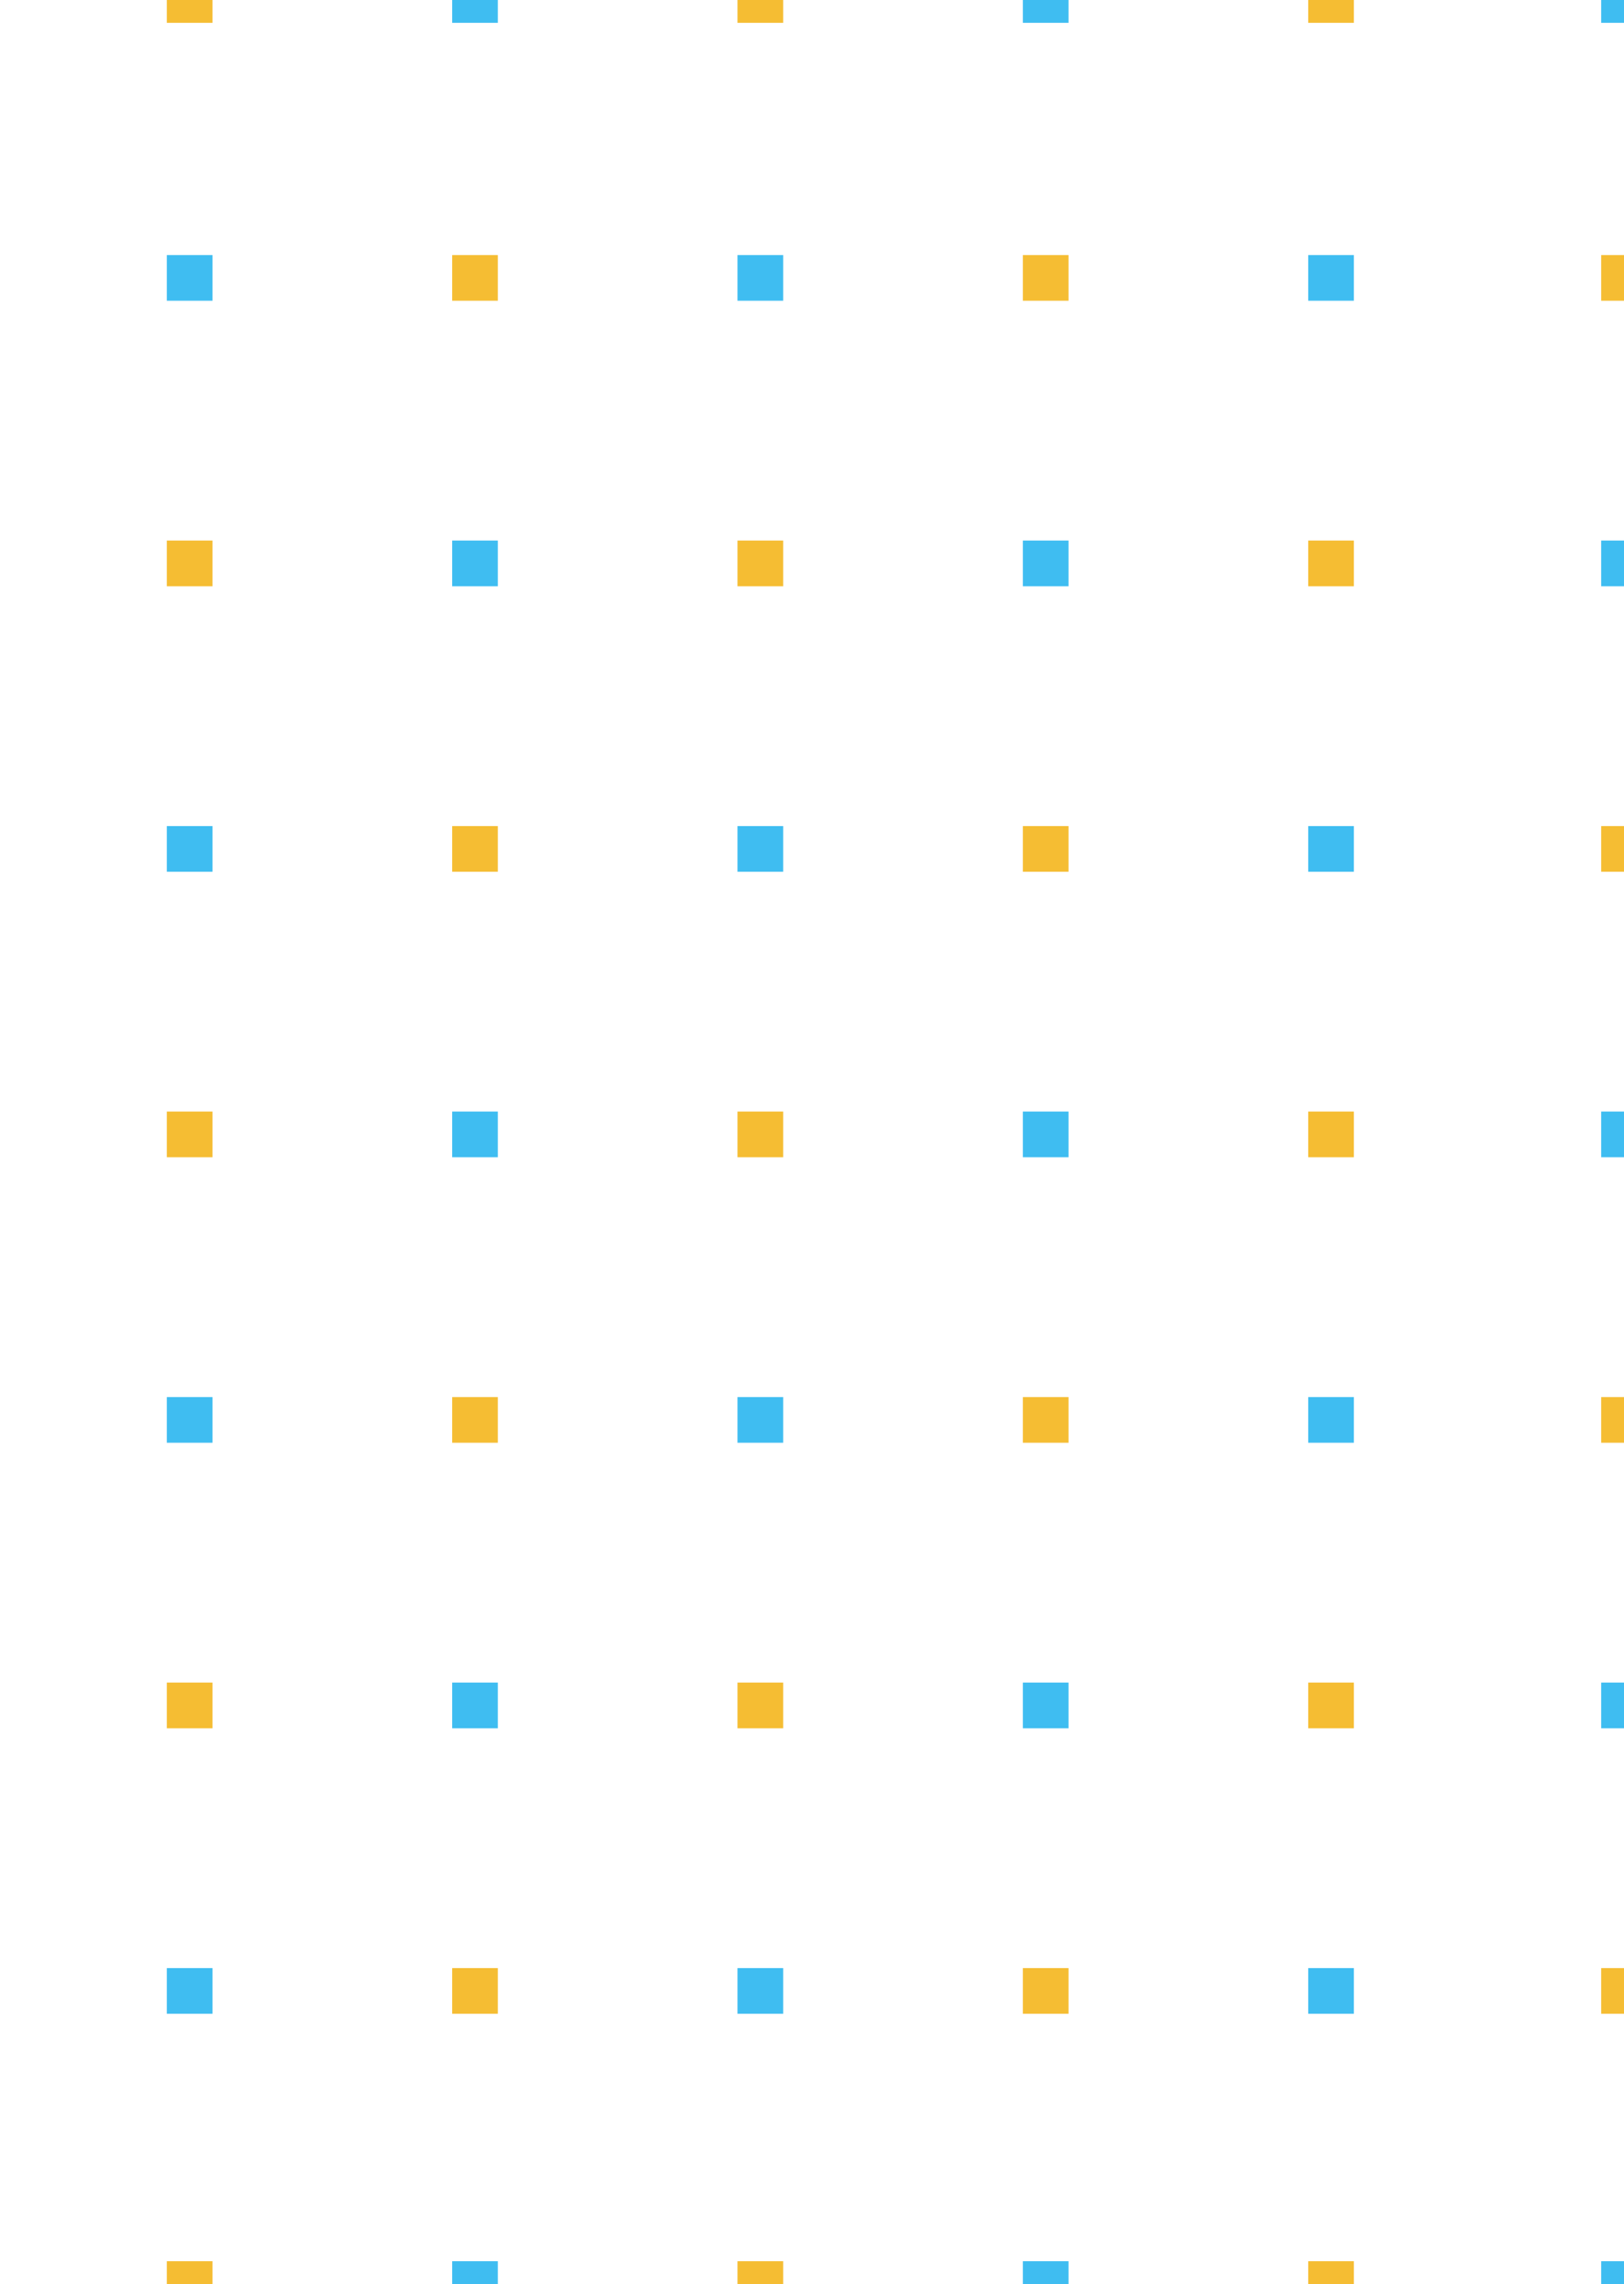 <svg width="249" height="350" viewBox="0 0 249 350" fill="none" xmlns="http://www.w3.org/2000/svg">
<g clip-path="url(#clip0_460_5233)">
<path d="M113.08 89.833V82.833H120.08V89.833H113.08Z" fill="#F5BD33"/>
<path d="M113.08 221.083V214.083H120.08V221.083H113.08Z" fill="#3FBDF1"/>
<path d="M113.08 46.084V39.084H120.08V46.084H113.08Z" fill="#3FBDF1"/>
<path d="M113.08 177.333V170.333H120.08V177.333H113.08Z" fill="#F5BD33"/>
<path d="M113.08 133.583V126.583H120.08V133.583H113.08Z" fill="#3FBDF1"/>
<path d="M113.08 264.833V257.833H120.08V264.833H113.08Z" fill="#F5BD33"/>
<path d="M113.08 308.583V301.583H120.08V308.583H113.08Z" fill="#3FBDF1"/>
<path d="M200.58 89.833V82.833H207.58V89.833H200.58Z" fill="#F5BD33"/>
<path d="M200.58 221.083V214.083H207.58V221.083H200.58Z" fill="#3FBDF1"/>
<path d="M200.58 46.084V39.084H207.58V46.084H200.58Z" fill="#3FBDF1"/>
<path d="M200.58 177.333V170.333H207.58V177.333H200.58Z" fill="#F5BD33"/>
<path d="M200.58 133.583V126.583H207.58V133.583H200.58Z" fill="#3FBDF1"/>
<path d="M200.58 264.833V257.833H207.58V264.833H200.58Z" fill="#F5BD33"/>
<path d="M200.58 308.583V301.583H207.58V308.583H200.58Z" fill="#3FBDF1"/>
<path d="M69.33 89.833V82.833H76.33V89.833H69.33Z" fill="#3FBDF1"/>
<path d="M69.33 221.083V214.083H76.33V221.083H69.33Z" fill="#F5BD33"/>
<path d="M69.33 46.084V39.084H76.33V46.084H69.33Z" fill="#F5BD33"/>
<path d="M69.33 177.333V170.333H76.33V177.333H69.33Z" fill="#3FBDF1"/>
<path d="M69.33 133.583V126.583H76.33V133.583H69.33Z" fill="#F5BD33"/>
<path d="M69.33 264.833V257.833H76.33V264.833H69.33Z" fill="#3FBDF1"/>
<path d="M69.33 308.583V301.583H76.33V308.583H69.33Z" fill="#F5BD33"/>
<path d="M156.83 89.833V82.833H163.83V89.833H156.83Z" fill="#3FBDF1"/>
<path d="M156.83 221.083V214.083H163.83V221.083H156.83Z" fill="#F5BD33"/>
<path d="M156.83 46.084V39.084H163.83V46.084H156.83Z" fill="#F5BD33"/>
<path d="M156.83 177.333V170.333H163.83V177.333H156.83Z" fill="#3FBDF1"/>
<path d="M156.83 133.583V126.583H163.83V133.583H156.83Z" fill="#F5BD33"/>
<path d="M156.83 264.833V257.833H163.83V264.833H156.83Z" fill="#3FBDF1"/>
<path d="M156.83 308.583V301.583H163.83V308.583H156.83Z" fill="#F5BD33"/>
<path d="M25.58 89.833V82.833H32.58V89.833H25.58Z" fill="#F5BD33"/>
<path d="M25.58 221.083V214.083H32.58V221.083H25.58Z" fill="#3FBDF1"/>
<path d="M25.58 46.084V39.084H32.58V46.084H25.58Z" fill="#3FBDF1"/>
<path d="M25.58 177.333V170.333H32.58V177.333H25.58Z" fill="#F5BD33"/>
<path d="M25.58 133.583V126.583H32.58V133.583H25.58Z" fill="#3FBDF1"/>
<path d="M25.58 264.833V257.833H32.58V264.833H25.58Z" fill="#F5BD33"/>
<path d="M25.58 308.583V301.583H32.58V308.583H25.58Z" fill="#3FBDF1"/>
<path d="M32.58 350H25.58V346.5H32.58V350Z" fill="#F5BD33"/>
<path d="M76.33 350H69.33V346.5H76.33V350Z" fill="#3FBDF1"/>
<path d="M120.08 350H113.08V346.5H120.08V350Z" fill="#F5BD33"/>
<path d="M163.83 350H156.83V346.5H163.83V350Z" fill="#3FBDF1"/>
<path d="M207.58 350H200.58V346.5H207.58V350Z" fill="#F5BD33"/>
<path d="M249 346.5V350H245.5V346.5H249Z" fill="#3FBDF1"/>
<path d="M249 301.583V308.583H245.5V301.583H249Z" fill="#F5BD33"/>
<path d="M249 257.833V264.833H245.5V257.833H249Z" fill="#3FBDF1"/>
<path d="M249 214.083V221.083H245.5V214.083H249Z" fill="#F5BD33"/>
<path d="M249 170.333V177.333H245.5V170.333H249Z" fill="#3FBDF1"/>
<path d="M249 126.583V133.583H245.5V126.583H249Z" fill="#F5BD33"/>
<path d="M249 82.833V89.833H245.5V82.833H249Z" fill="#3FBDF1"/>
<path d="M249 39.084V46.084H245.5V39.084H249Z" fill="#F5BD33"/>
<path d="M245.5 0V3.5H249V0H245.5Z" fill="#3FBDF1"/>
<path d="M200.58 0V3.5H207.58V0H200.58Z" fill="#F5BD33"/>
<path d="M156.83 0V3.5H163.83V0H156.83Z" fill="#3FBDF1"/>
<path d="M113.08 0V3.5H120.08V0H113.08Z" fill="#F5BD33"/>
<path d="M69.33 0V3.5H76.33V0H69.33Z" fill="#3FBDF1"/>
<path d="M25.58 0V3.5H32.58V0H25.58Z" fill="#F5BD33"/>
</g>
<defs>
<clipPath id="clip0_460_5233">
<rect width="350" height="350" fill="white" transform="translate(-101)"/>
</clipPath>
</defs>
</svg>
